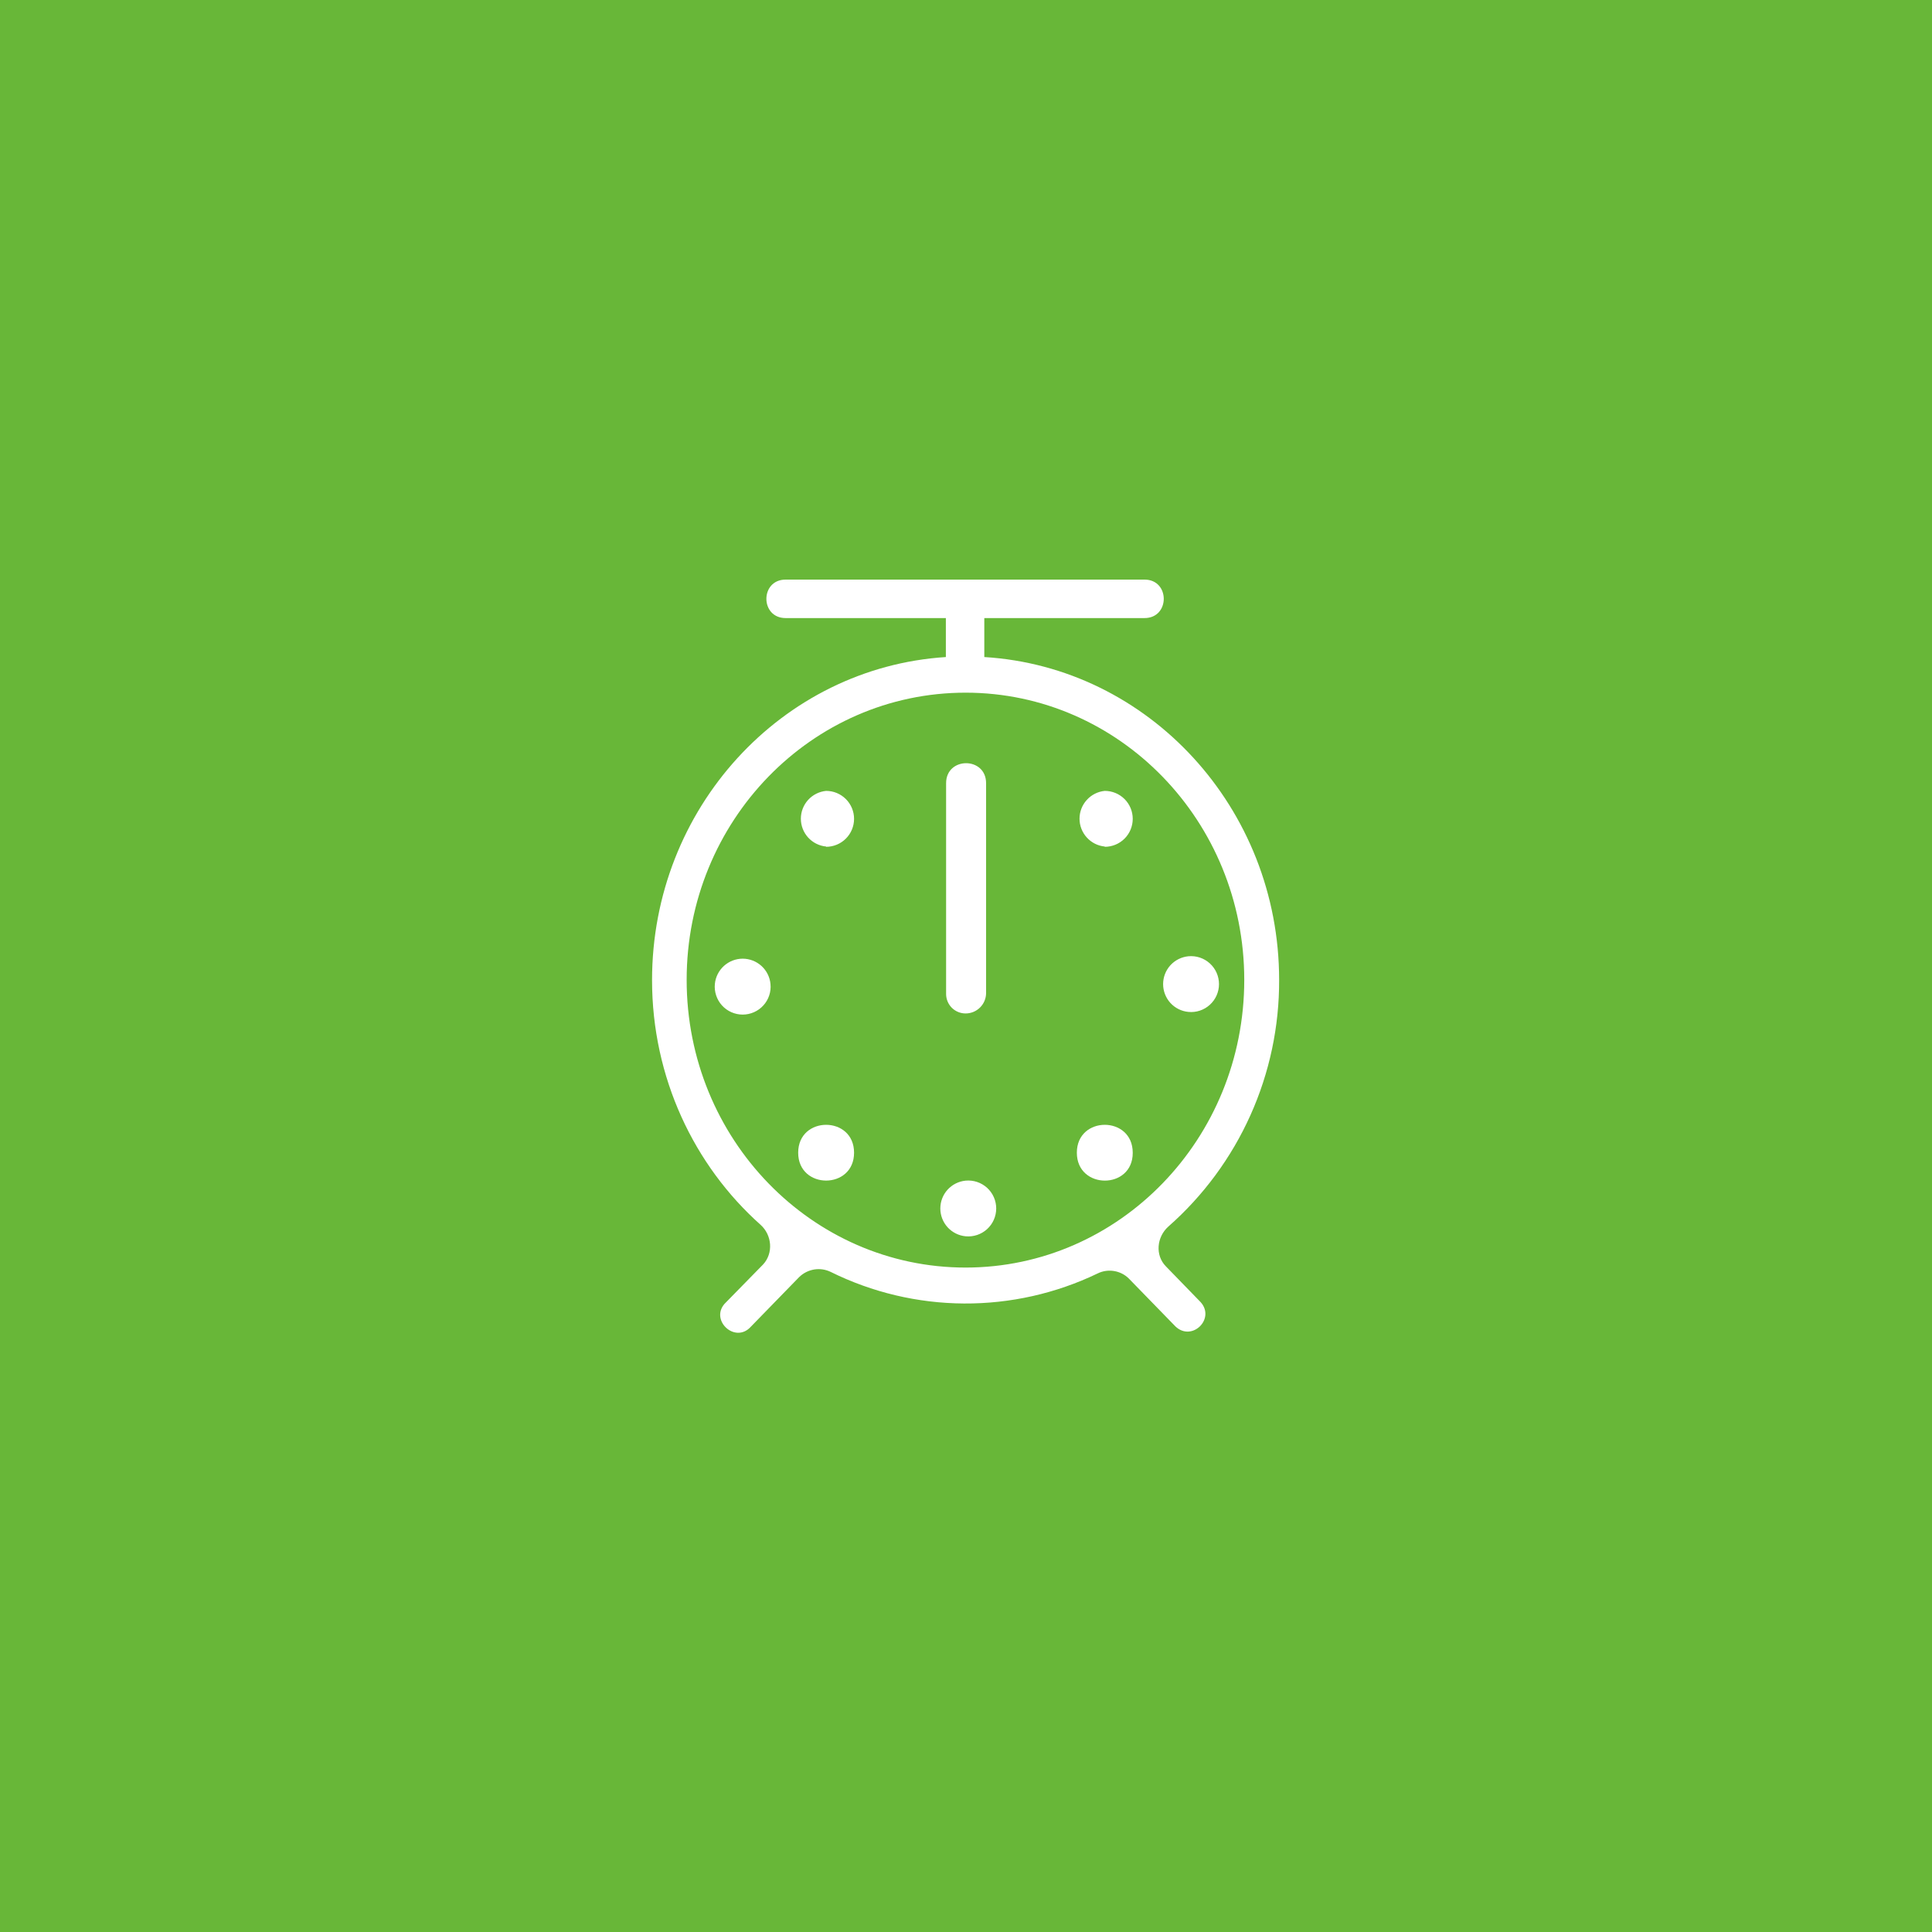 <svg width="80" height="80" viewBox="0 0 80 80" fill="none" xmlns="http://www.w3.org/2000/svg">
<rect width="80" height="80" fill="#68B738"/>
<path d="M32.531 24C31.469 24 31.469 25.593 32.531 25.593H39.166V27.207C32.372 27.642 27 33.471 27 40.585C27 44.62 28.741 48.261 31.491 50.714C31.968 51.139 32.032 51.893 31.597 52.36L30.068 53.921C29.325 54.611 30.429 55.683 31.098 54.929L33.093 52.88C33.444 52.54 33.964 52.456 34.399 52.668C36.115 53.517 38.003 53.964 39.917 53.975C41.832 53.986 43.724 53.561 45.45 52.731C45.875 52.519 46.406 52.604 46.745 52.944L48.677 54.929C49.357 55.566 50.333 54.611 49.718 53.921L48.274 52.434C47.828 51.978 47.892 51.224 48.38 50.788C49.829 49.512 50.987 47.94 51.778 46.178C52.569 44.416 52.974 42.505 52.966 40.574C52.966 33.46 47.563 27.621 40.758 27.207V25.593H47.393C48.454 25.593 48.454 24 47.393 24H32.531ZM28.433 40.574C28.433 34.002 33.603 28.682 39.983 28.682C46.352 28.682 51.522 34.002 51.522 40.574C51.522 47.157 46.352 52.487 39.983 52.487C33.614 52.487 28.433 47.157 28.433 40.574ZM39.176 32.431C39.176 31.326 40.832 31.326 40.832 32.431V41.116C40.832 41.341 40.743 41.557 40.584 41.716C40.424 41.876 40.208 41.965 39.983 41.965C39.771 41.965 39.567 41.882 39.416 41.733C39.265 41.584 39.179 41.381 39.176 41.169V32.431ZM34.208 35.064C34.515 35.064 34.809 34.942 35.026 34.725C35.243 34.508 35.365 34.213 35.365 33.906C35.365 33.599 35.243 33.305 35.026 33.088C34.809 32.871 34.515 32.749 34.208 32.749C33.922 32.776 33.656 32.91 33.462 33.123C33.269 33.336 33.162 33.613 33.162 33.901C33.162 34.189 33.269 34.466 33.462 34.679C33.656 34.892 33.922 35.026 34.208 35.053V35.064ZM45.747 35.064C46.054 35.064 46.349 34.942 46.566 34.725C46.783 34.508 46.904 34.213 46.904 33.906C46.904 33.599 46.783 33.305 46.566 33.088C46.349 32.871 46.054 32.749 45.747 32.749C45.461 32.776 45.195 32.91 45.002 33.123C44.808 33.336 44.701 33.613 44.701 33.901C44.701 34.189 44.808 34.466 45.002 34.679C45.195 34.892 45.461 35.026 45.747 35.053V35.064ZM35.365 47.731C35.365 49.27 33.051 49.27 33.051 47.731C33.051 46.191 35.365 46.191 35.365 47.731ZM39.983 51.192C40.144 51.207 40.306 51.189 40.459 51.138C40.612 51.087 40.752 51.005 40.872 50.897C40.991 50.788 41.087 50.656 41.152 50.508C41.217 50.361 41.251 50.201 41.251 50.04C41.251 49.879 41.217 49.719 41.152 49.572C41.087 49.424 40.991 49.292 40.872 49.183C40.752 49.075 40.612 48.993 40.459 48.942C40.306 48.891 40.144 48.873 39.983 48.888C39.697 48.916 39.431 49.049 39.237 49.262C39.044 49.475 38.937 49.752 38.937 50.04C38.937 50.328 39.044 50.605 39.237 50.818C39.431 51.031 39.697 51.164 39.983 51.192ZM31.904 40.744C31.92 40.905 31.902 41.067 31.851 41.22C31.8 41.373 31.718 41.514 31.609 41.633C31.501 41.752 31.368 41.848 31.221 41.913C31.073 41.978 30.914 42.012 30.753 42.012C30.591 42.012 30.432 41.978 30.284 41.913C30.137 41.848 30.005 41.752 29.896 41.633C29.788 41.514 29.706 41.373 29.655 41.22C29.604 41.067 29.585 40.905 29.601 40.744C29.628 40.458 29.762 40.192 29.975 39.998C30.188 39.805 30.465 39.697 30.753 39.697C31.04 39.697 31.318 39.805 31.531 39.998C31.744 40.192 31.877 40.458 31.904 40.744ZM49.208 41.901C49.369 41.917 49.531 41.899 49.684 41.848C49.837 41.797 49.977 41.715 50.097 41.606C50.216 41.498 50.312 41.365 50.377 41.218C50.442 41.07 50.476 40.911 50.476 40.749C50.476 40.588 50.442 40.429 50.377 40.281C50.312 40.134 50.216 40.001 50.097 39.893C49.977 39.784 49.837 39.702 49.684 39.651C49.531 39.6 49.369 39.582 49.208 39.597C48.922 39.625 48.656 39.758 48.462 39.971C48.269 40.184 48.162 40.462 48.162 40.749C48.162 41.037 48.269 41.315 48.462 41.528C48.656 41.741 48.922 41.874 49.208 41.901ZM46.904 47.741C46.904 49.27 44.59 49.27 44.59 47.731C44.59 46.191 46.904 46.191 46.904 47.731V47.741Z" fill="white"/>
</svg>

